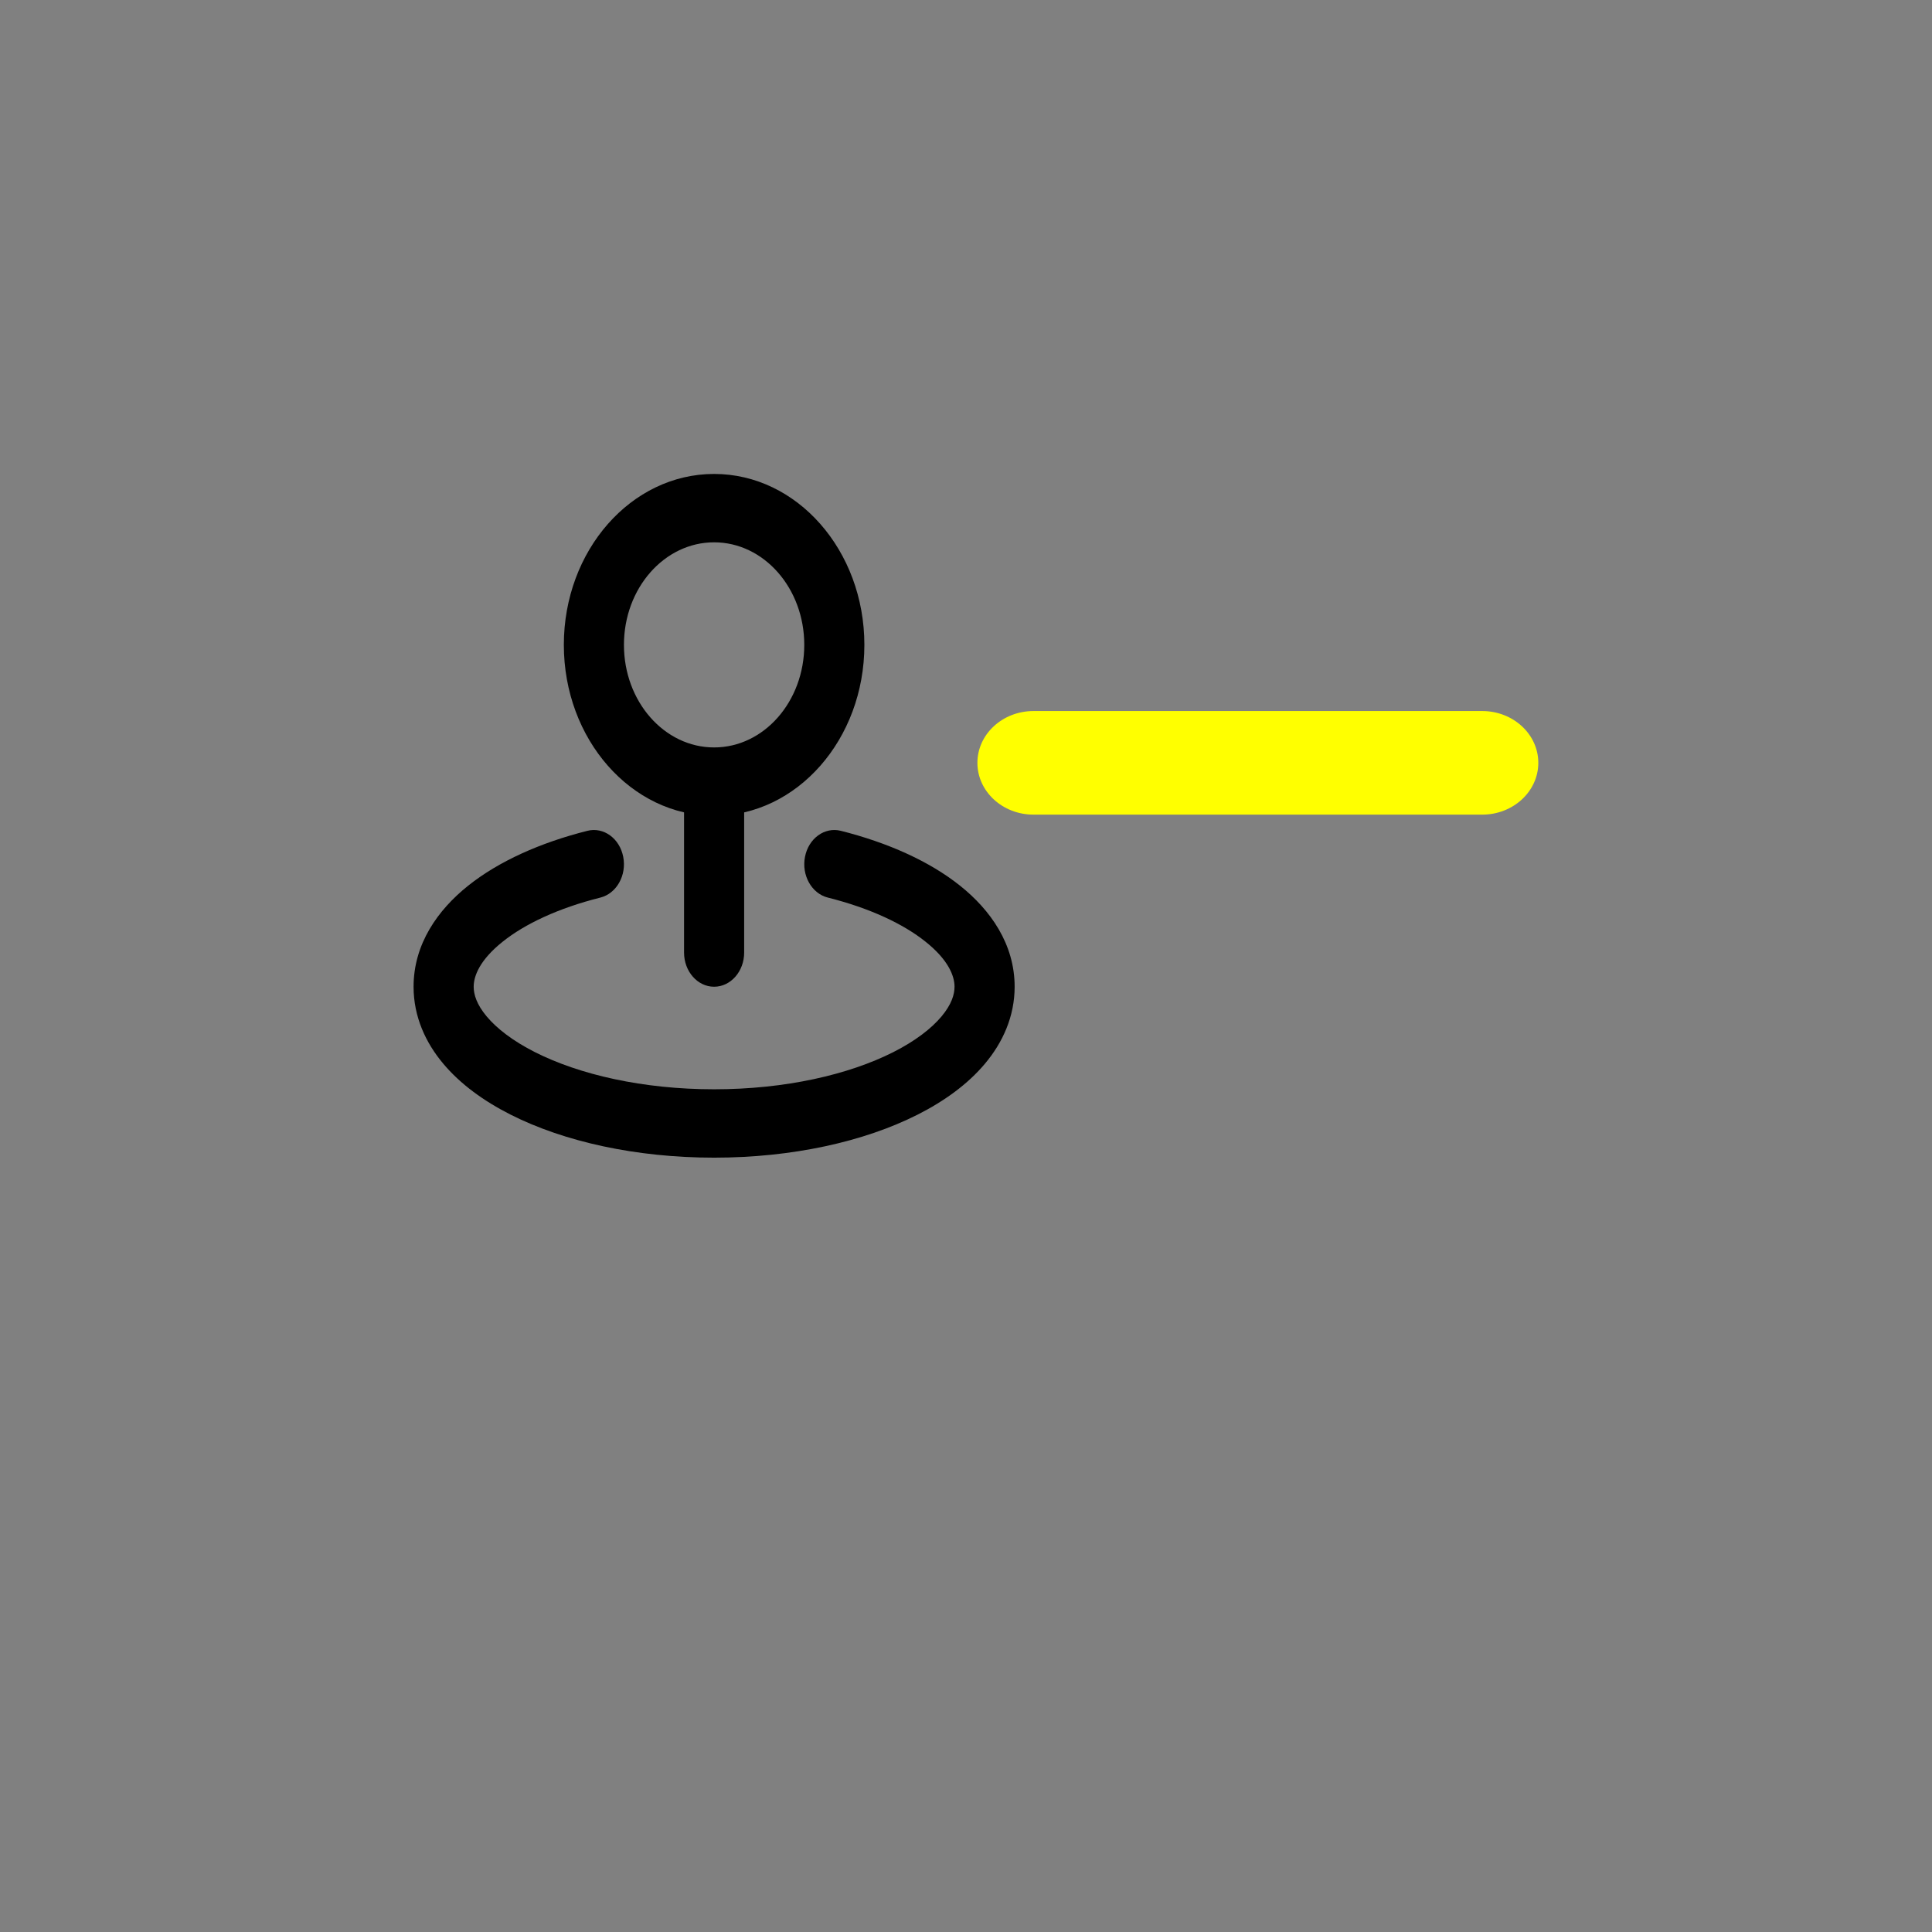 <?xml version="1.0" encoding="UTF-8" standalone="no" ?>
<!DOCTYPE svg PUBLIC "-//W3C//DTD SVG 1.1//EN" "http://www.w3.org/Graphics/SVG/1.1/DTD/svg11.dtd">
<svg xmlns="http://www.w3.org/2000/svg" xmlns:xlink="http://www.w3.org/1999/xlink" version="1.1" width="1080" height="1080" viewBox="0 0 1080 1080" xml:space="preserve">
<rect x="0" y="0" width="1080" height="1080" fill="#808080" stroke="none"/>
<desc>Created with Fabric.js 5.2.4</desc>
<defs>
</defs>
<rect x="0" y="0" width="100%" height="100%" fill="transparent"></rect>
<g transform="matrix(1 0 0 1 540 540)" id="727abb10-011f-45c5-bd1e-7870cbf5afc2"  >
<rect style="stroke: none; stroke-width: 1; stroke-dasharray: none; stroke-linecap: butt; stroke-dashoffset: 0; stroke-linejoin: miter; stroke-miterlimit: 4; fill: rgb(255,255,255); fill-rule: nonzero; opacity: 1; visibility: hidden;" vector-effect="non-scaling-stroke"  x="-540" y="-540" rx="0" ry="0" width="1080" height="1080" />
</g>
<g transform="matrix(1 0 0 1 540 540)" id="c78aa45e-c469-4572-a9e8-721974578ee2"  >
</g>
<g transform="matrix(NaN NaN NaN NaN 0 0)"  >
<g style=""   >
</g>
</g>
<g transform="matrix(16.8 0 0 19.11 399.19 456.04)" id="772b344c-a74b-4e27-aefe-d33f6f1d195f"  >
<path style="stroke: rgb(0,0,0); stroke-width: 0; stroke-dasharray: none; stroke-linecap: butt; stroke-dashoffset: 0; stroke-linejoin: miter; stroke-miterlimit: 4; fill: rgb(0,0,0); fill-rule: nonzero; opacity: 1;" vector-effect="non-scaling-stroke"  transform=" translate(-12, -12)" d="M 11 16 C 11 16.552 11.448 17 12 17 C 12.552 17 13 16.552 13 16 L 11 16 Z M 8.216 14.392 C 8.755 14.273 9.096 13.739 8.976 13.2 C 8.857 12.661 8.324 12.32 7.784 12.439 L 8.216 14.392 Z M 16.216 12.439 C 15.676 12.32 15.143 12.661 15.024 13.2 C 14.904 13.739 15.245 14.273 15.784 14.392 L 16.216 12.439 Z M 15 7 C 15 8.657 13.657 10 12 10 L 12 12 C 14.761 12 17 9.761 17 7 L 15 7 Z M 12 10 C 10.343 10 9 8.657 9 7 L 7 7 C 7 9.761 9.239 12 12 12 L 12 10 Z M 9 7 C 9 5.343 10.343 4 12 4 L 12 2 C 9.239 2 7 4.239 7 7 L 9 7 Z M 12 4 C 13.657 4 15 5.343 15 7 L 17 7 C 17 4.239 14.761 2 12 2 L 12 4 Z M 11 11 L 11 16 L 13 16 L 13 11 L 11 11 Z M 20 17 C 20 17.227 19.901 17.518 19.568 17.868 C 19.231 18.222 18.696 18.587 17.958 18.915 C 16.484 19.569 14.379 20 12 20 L 12 22 C 14.592 22 16.986 21.535 18.77 20.742 C 19.661 20.346 20.444 19.849 21.017 19.246 C 21.596 18.639 22 17.878 22 17 L 20 17 Z M 12 20 C 9.621 20 7.516 19.569 6.042 18.915 C 5.304 18.587 4.769 18.222 4.432 17.868 C 4.099 17.518 4 17.227 4 17 L 2 17 C 2 17.878 2.404 18.639 2.983 19.246 C 3.556 19.849 4.339 20.346 5.23 20.742 C 7.014 21.535 9.408 22 12 22 L 12 20 Z M 4 17 C 4 16.682 4.208 16.213 4.964 15.683 C 5.701 15.164 6.815 14.701 8.216 14.392 L 7.784 12.439 C 6.221 12.785 4.835 13.329 3.814 14.046 C 2.81 14.751 2 15.747 2 17 L 4 17 Z M 15.784 14.392 C 17.185 14.701 18.299 15.164 19.036 15.683 C 19.792 16.213 20 16.682 20 17 L 22 17 C 22 15.747 21.19 14.751 20.186 14.046 C 19.165 13.329 17.779 12.785 16.216 12.439 L 15.784 14.392 Z" stroke-linecap="round" />
</g>
<g transform="matrix(62.71 0 0 57.91 703.15 426.43)" id="de31910d-55f0-4acd-bd4b-47ca64109380"  >
<path style="stroke: rgb(255,255,0); stroke-width: 0; stroke-dasharray: none; stroke-linecap: butt; stroke-dashoffset: 0; stroke-linejoin: miter; stroke-miterlimit: 4; fill: rgb(255,255,0); fill-rule: nonzero; opacity: 1;" vector-effect="non-scaling-stroke"  transform=" translate(-7.5, -7.5)" d="M 5 7.5 C 5 7.224 5.224 7 5.5 7 L 9.5 7 C 9.776 7 10 7.224 10 7.5 C 10 7.776 9.776 8 9.5 8 L 5.5 8 C 5.224 8 5 7.776 5 7.5 Z" stroke-linecap="round" />
</g>
</svg>